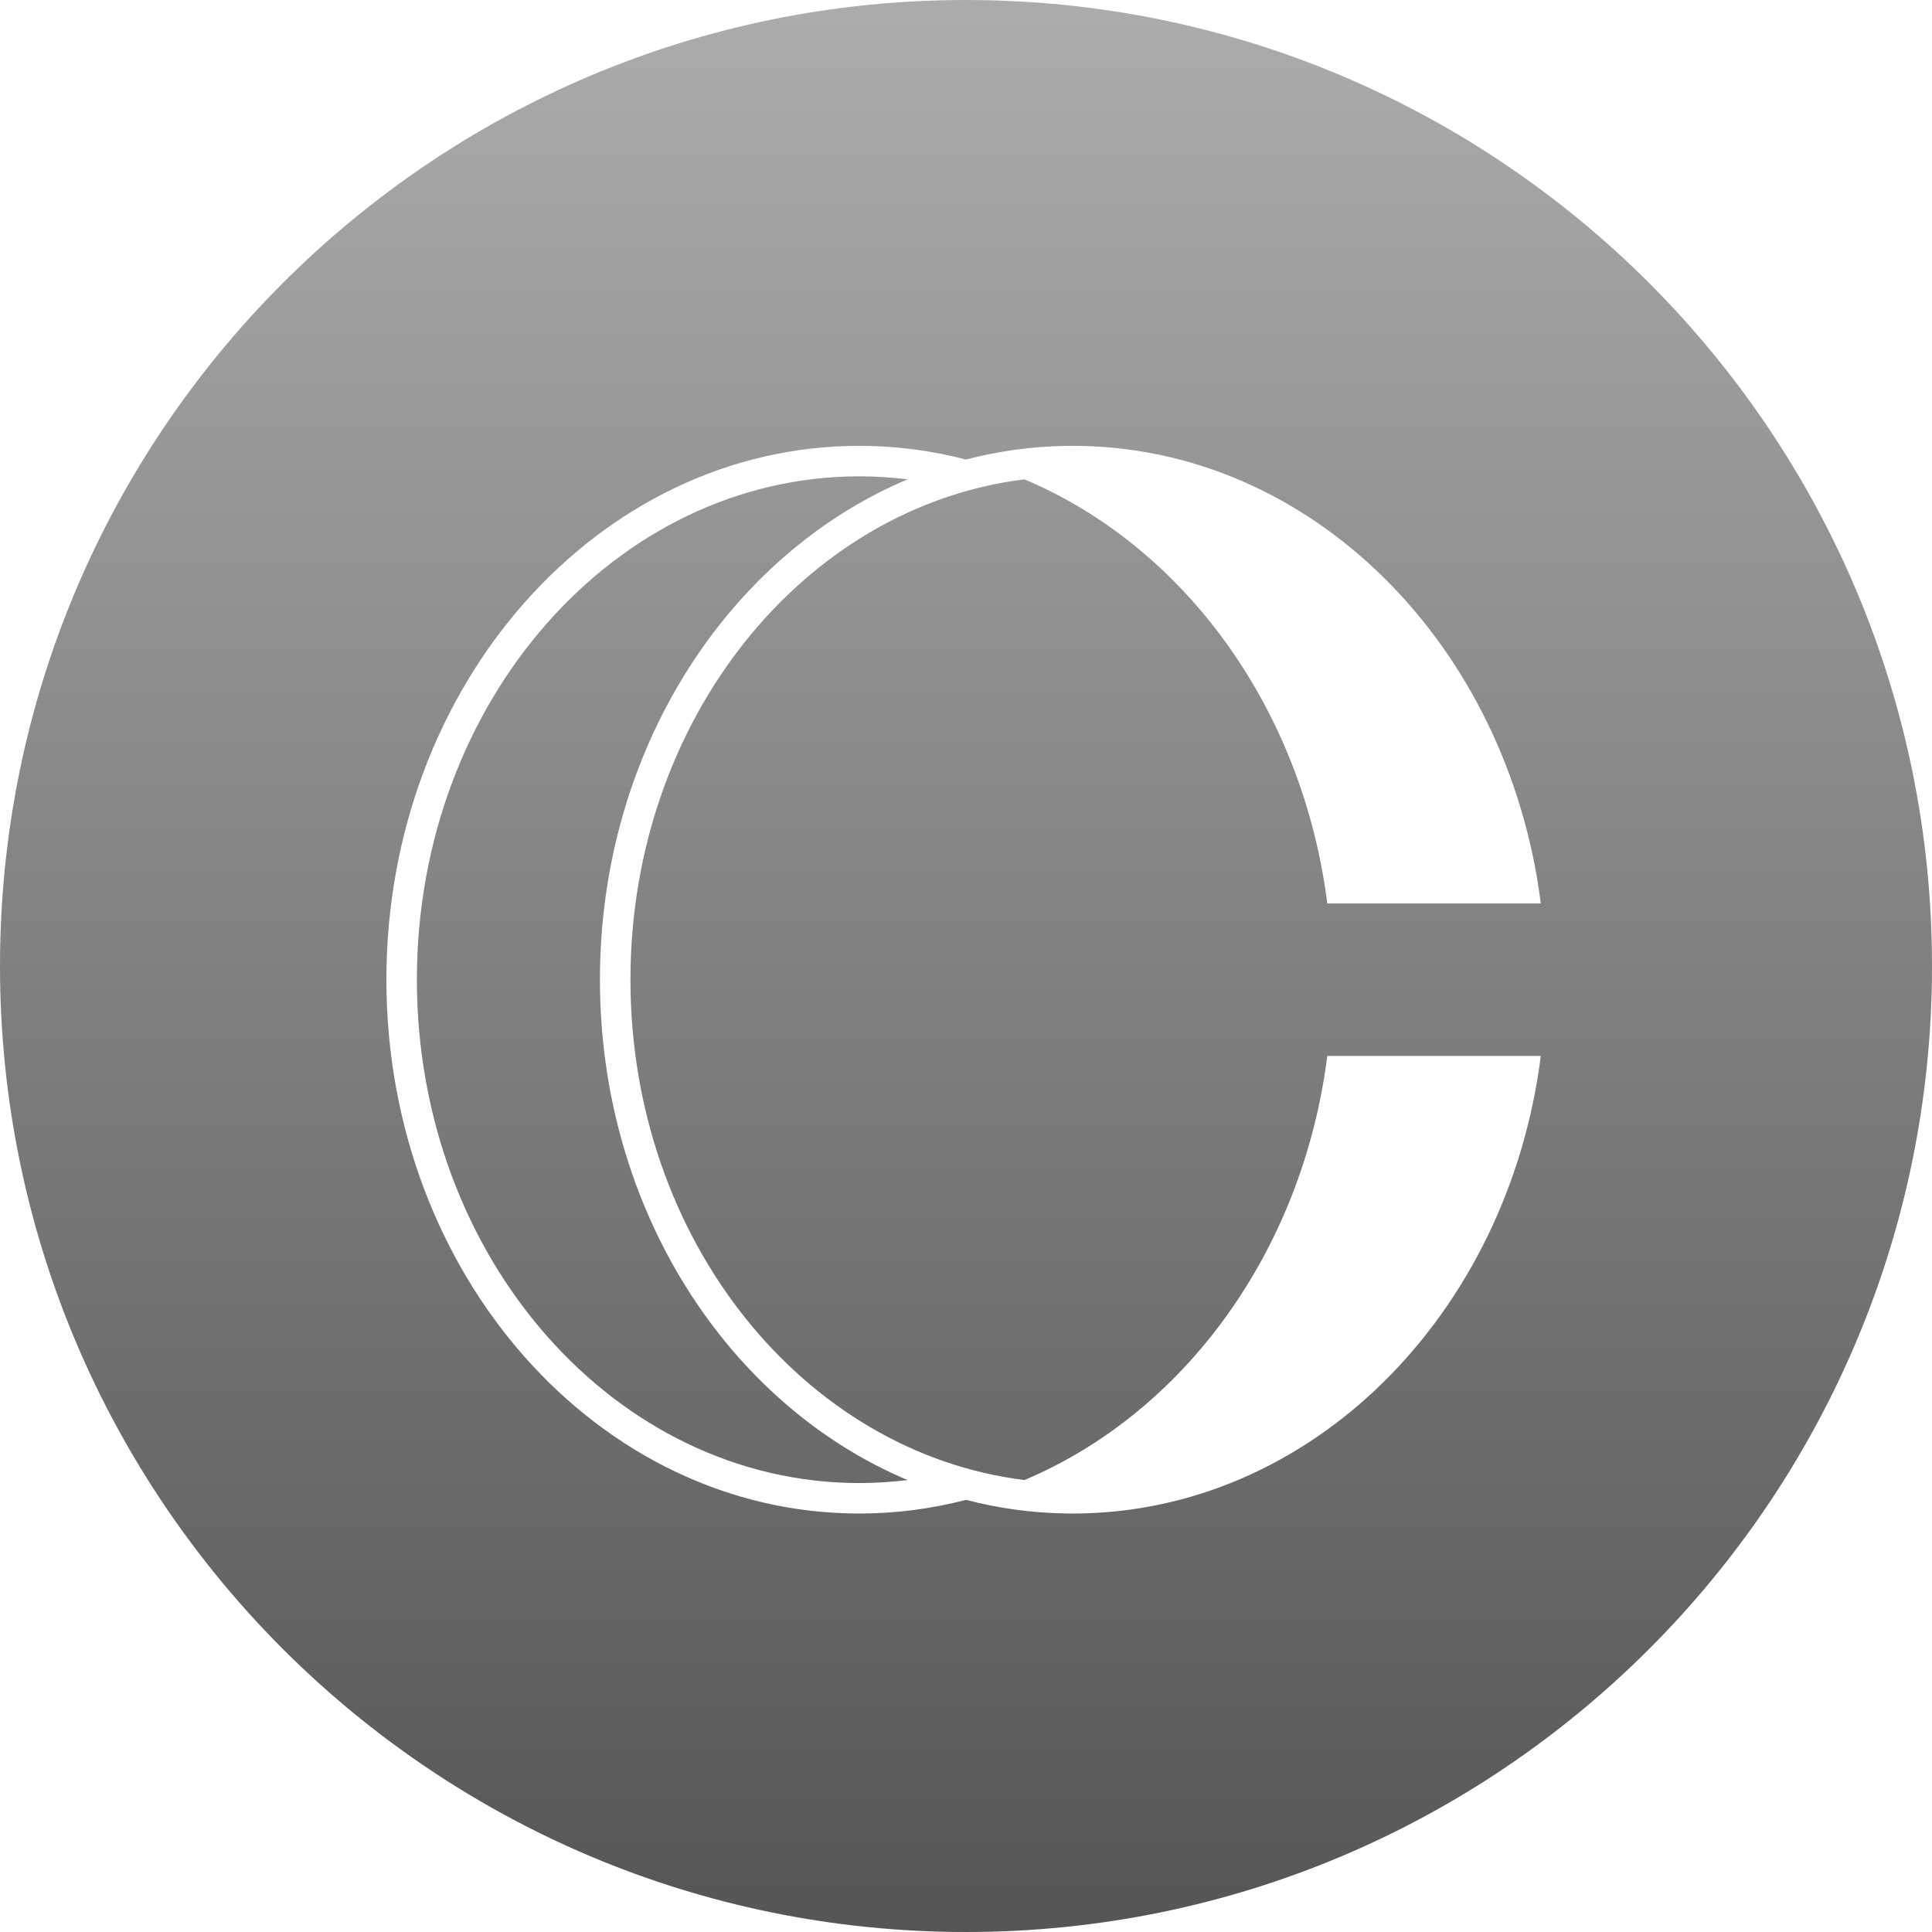 <svg width="65" height="65" viewBox="0 0 65 65" fill="none" xmlns="http://www.w3.org/2000/svg">
<path fill-rule="evenodd" clip-rule="evenodd" d="M32.5 0C14.55 0 0 14.551 0 32.5C0 50.449 14.55 65 32.5 65C50.449 65 65 50.449 65 32.5C65 14.551 50.449 0 32.5 0ZM51.839 35.526H44.655C43.821 42.107 39.828 47.537 34.466 49.794C27.035 48.873 21.211 41.71 21.211 32.96C21.211 24.211 27.035 17.048 34.466 16.127C39.828 18.384 43.821 23.814 44.655 30.395H51.839C50.736 21.691 44.106 15 36.092 15C36.015 15 35.938 15.001 35.861 15.002C34.707 15.021 33.582 15.178 32.5 15.46C31.346 15.159 30.143 15 28.908 15C20.122 15 13 23.041 13 32.96C13 42.88 20.122 50.921 28.908 50.921C30.143 50.921 31.346 50.762 32.5 50.461C33.582 50.743 34.707 50.901 35.861 50.919C35.938 50.92 36.015 50.921 36.092 50.921C44.106 50.921 50.736 44.23 51.839 35.526ZM30.535 49.795C24.489 47.25 20.184 40.673 20.184 32.96C20.184 25.248 24.489 18.671 30.535 16.127C29.998 16.06 29.455 16.026 28.908 16.026C20.719 16.026 14.026 23.582 14.026 32.96C14.026 42.339 20.719 49.895 28.908 49.895C29.455 49.895 29.997 49.861 30.535 49.795Z" fill="url(#paint0_linear)"/>
<defs>
<linearGradient id="paint0_linear" x2="1" gradientUnits="userSpaceOnUse" gradientTransform="translate(32.5) scale(65) rotate(90)">
<stop stop-color="#ACACAC"/>
<stop offset="1" stop-color="#555555"/>
</linearGradient>
</defs>
</svg>
